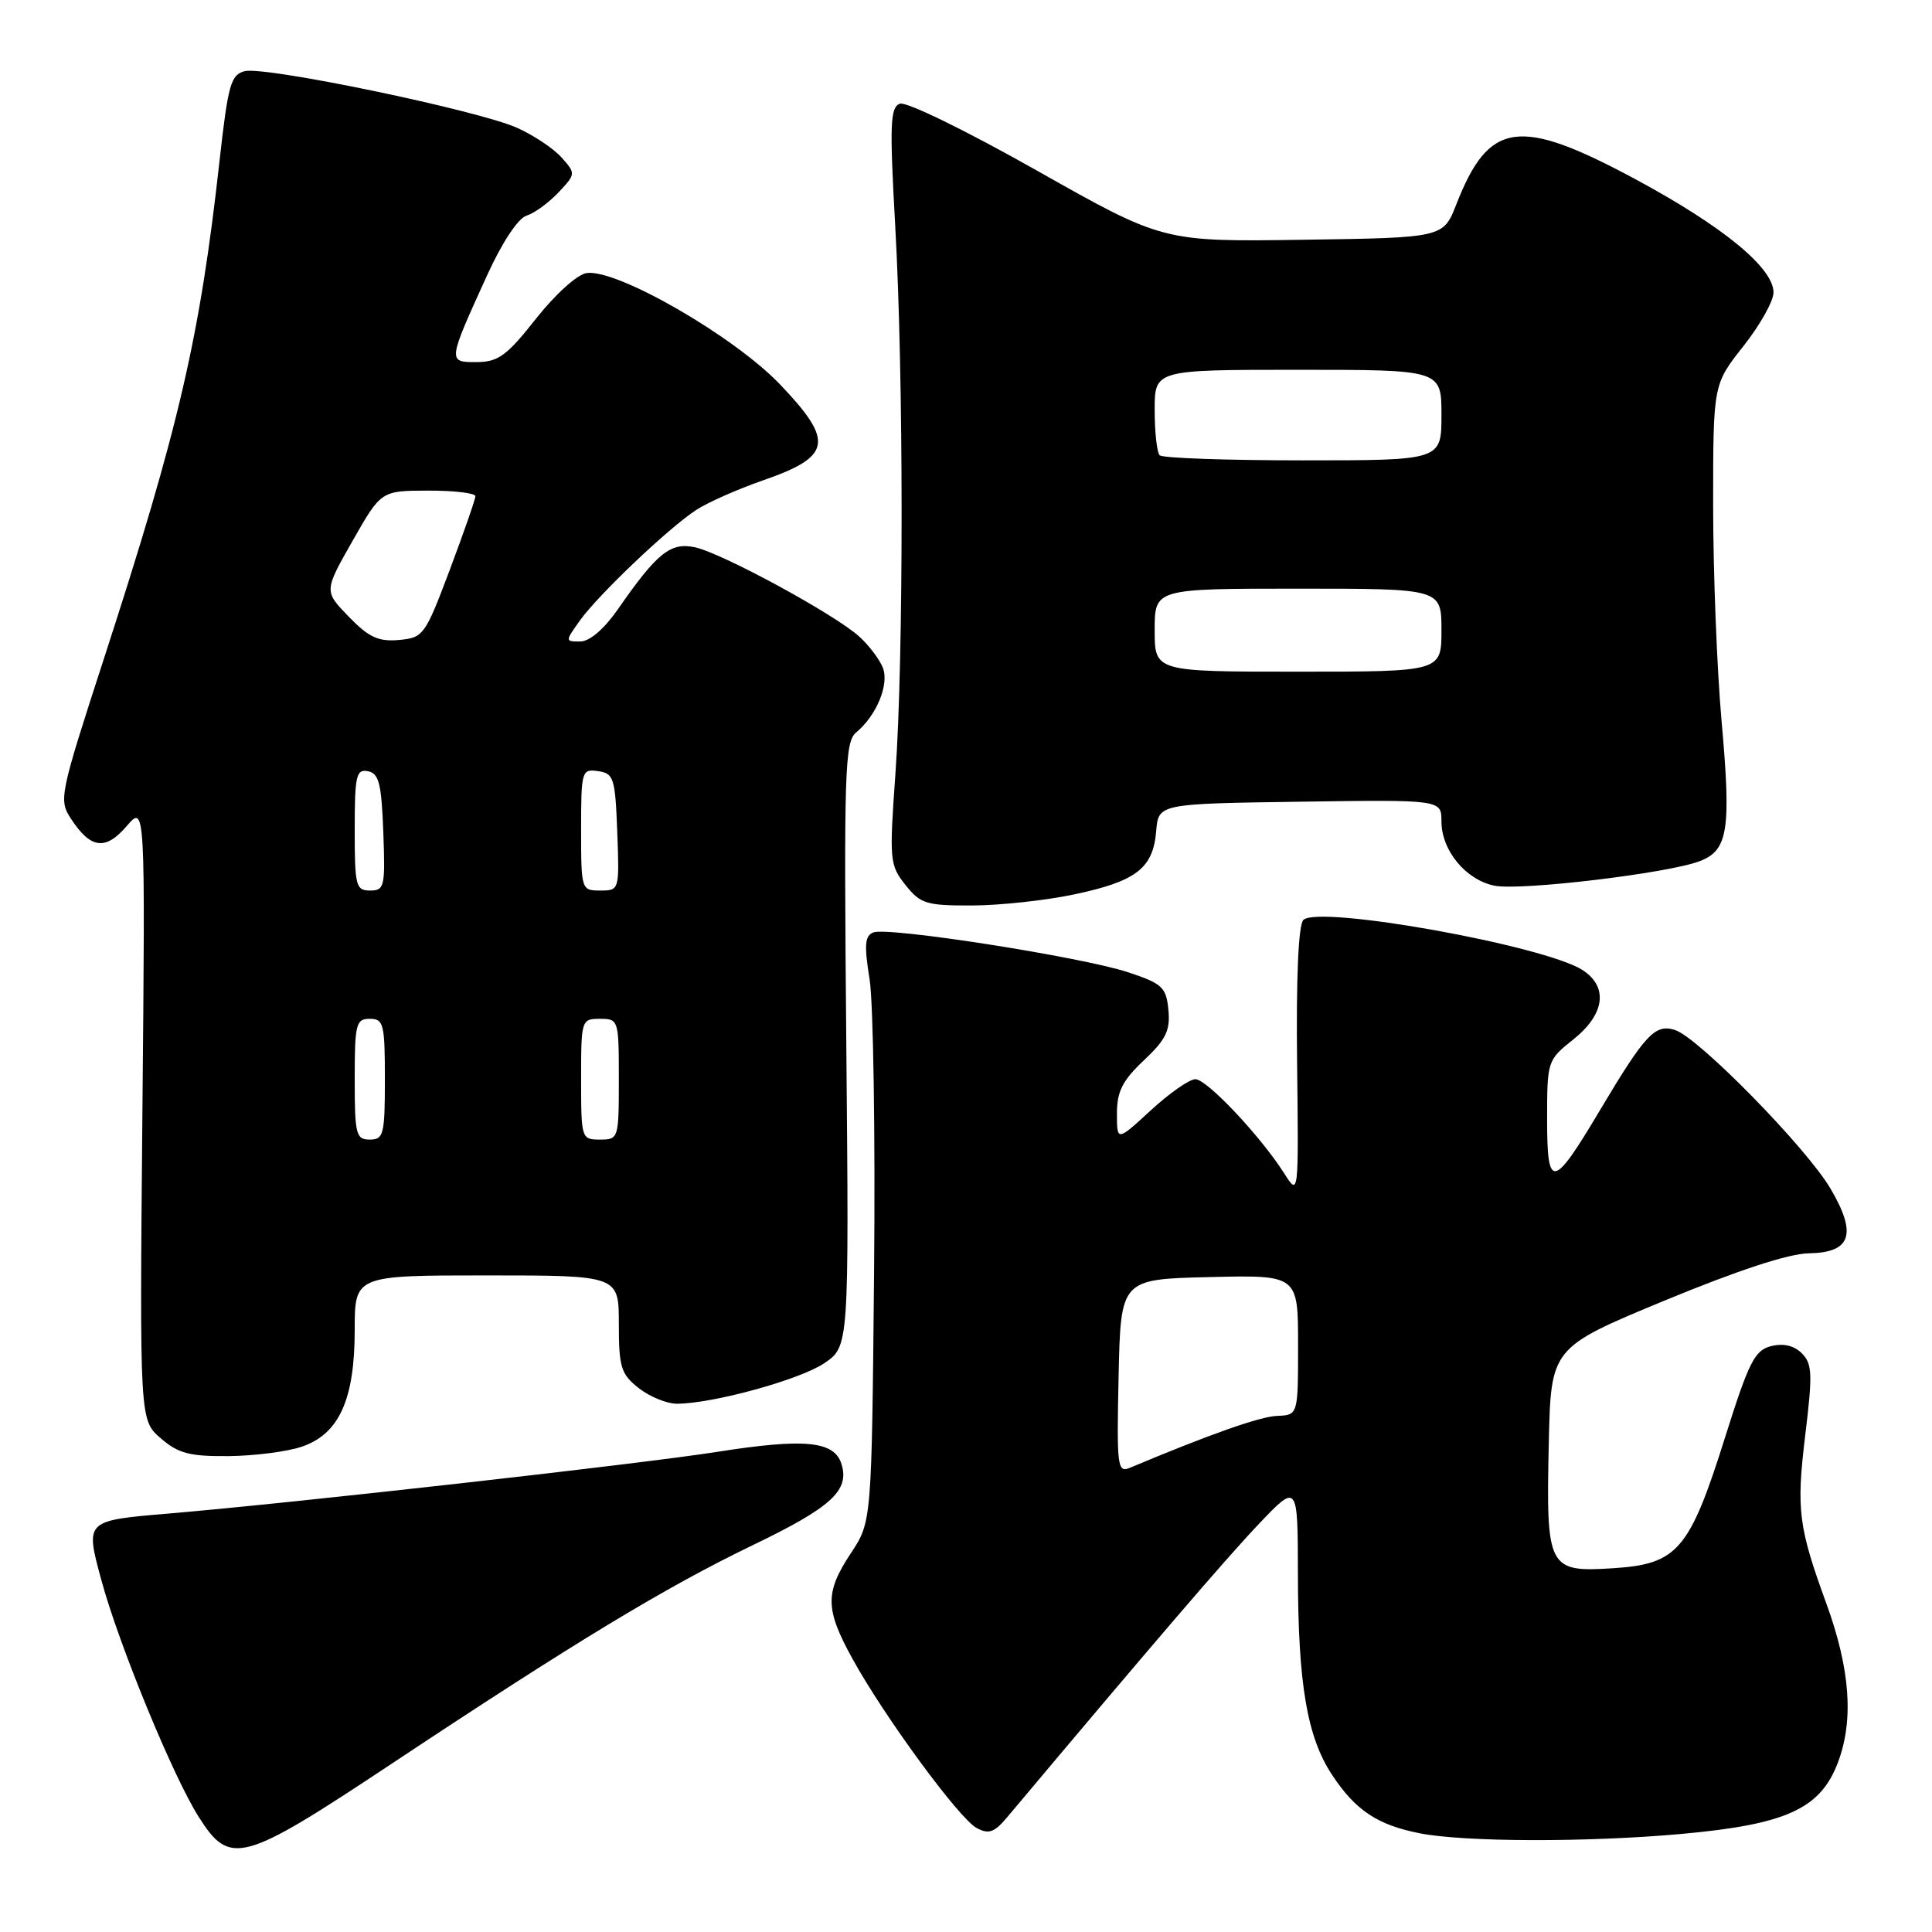 <?xml version="1.0" encoding="UTF-8" standalone="no"?>
<!DOCTYPE svg PUBLIC "-//W3C//DTD SVG 1.1//EN" "http://www.w3.org/Graphics/SVG/1.1/DTD/svg11.dtd" >
<svg xmlns="http://www.w3.org/2000/svg" xmlns:xlink="http://www.w3.org/1999/xlink" version="1.1" viewBox="0 0 256 256">
 <g >
 <path fill="currentColor"
d=" M 51.69 233.84 C 76.12 217.62 88.12 210.35 99.75 204.74 C 110.20 199.70 112.61 197.49 111.49 193.96 C 110.53 190.94 106.61 190.56 95.09 192.37 C 84.86 193.98 39.03 199.14 22.37 200.55 C 11.25 201.49 11.29 201.46 13.42 209.34 C 15.74 217.90 22.93 235.40 26.33 240.75 C 30.48 247.30 32.07 246.86 51.69 233.84 Z  M 222.76 243.01 C 236.66 241.75 241.18 239.70 243.51 233.60 C 245.66 227.99 245.17 221.18 242.01 212.50 C 238.29 202.30 238.01 200.05 239.20 190.20 C 240.19 182.06 240.14 180.71 238.75 179.32 C 237.72 178.29 236.31 177.96 234.68 178.37 C 232.51 178.91 231.73 180.46 228.58 190.46 C 223.87 205.42 222.29 207.26 213.73 207.80 C 205.11 208.35 204.86 207.85 205.22 191.30 C 205.50 178.58 205.50 178.58 220.50 172.36 C 230.27 168.32 236.96 166.12 239.68 166.07 C 245.28 165.98 246.10 163.55 242.57 157.53 C 239.40 152.11 225.05 137.47 221.95 136.48 C 219.31 135.64 218.01 137.03 212.02 147.08 C 205.77 157.59 205.00 157.73 205.00 148.37 C 205.00 140.57 205.03 140.47 208.50 137.71 C 212.64 134.40 213.13 130.79 209.73 128.56 C 204.75 125.30 174.70 119.90 172.70 121.90 C 172.05 122.55 171.74 129.52 171.87 140.72 C 172.08 158.50 172.08 158.50 170.18 155.50 C 167.01 150.52 159.92 143.00 158.39 143.00 C 157.60 143.00 154.94 144.86 152.48 147.13 C 148.00 151.25 148.00 151.25 148.00 147.56 C 148.00 144.62 148.73 143.18 151.57 140.50 C 154.50 137.74 155.08 136.54 154.82 133.82 C 154.53 130.81 154.03 130.34 149.48 128.83 C 143.37 126.81 117.72 122.79 115.74 123.55 C 114.59 123.99 114.49 125.18 115.23 129.80 C 115.72 132.93 115.99 150.38 115.82 168.57 C 115.50 201.65 115.50 201.65 112.75 205.80 C 109.29 211.04 109.32 213.20 112.97 219.82 C 117.19 227.48 127.10 240.99 129.41 242.22 C 131.01 243.08 131.75 242.82 133.44 240.81 C 152.62 217.97 162.44 206.53 166.73 202.01 C 171.96 196.50 171.96 196.50 171.98 208.61 C 172.00 223.18 173.20 230.19 176.52 235.20 C 179.61 239.88 182.53 241.82 188.12 242.92 C 194.07 244.09 210.31 244.13 222.76 243.01 Z  M 40.00 191.69 C 44.93 190.01 47.00 185.45 47.00 176.25 C 47.00 169.00 47.00 169.00 64.50 169.00 C 82.00 169.00 82.00 169.00 82.00 175.43 C 82.00 181.18 82.28 182.07 84.63 183.93 C 86.08 185.07 88.36 186.00 89.69 186.00 C 94.41 186.00 105.96 182.83 109.21 180.64 C 112.50 178.42 112.50 178.42 112.14 138.42 C 111.81 101.97 111.93 98.30 113.46 97.04 C 116.14 94.81 117.84 90.71 116.99 88.50 C 116.57 87.40 115.16 85.53 113.86 84.35 C 110.65 81.43 95.76 73.33 92.13 72.53 C 88.85 71.81 87.10 73.21 81.86 80.75 C 80.03 83.37 78.13 85.00 76.88 85.00 C 74.87 85.00 74.87 84.99 76.82 82.25 C 79.25 78.84 88.55 69.99 92.24 67.58 C 93.74 66.59 97.74 64.82 101.13 63.64 C 110.21 60.49 110.56 58.49 103.39 50.97 C 97.27 44.55 81.75 35.61 77.74 36.18 C 76.49 36.36 73.60 38.97 71.02 42.23 C 67.16 47.13 66.02 47.96 63.18 47.98 C 59.30 48.00 59.30 47.98 64.53 36.51 C 66.53 32.12 68.63 28.93 69.78 28.57 C 70.83 28.24 72.73 26.85 74.01 25.49 C 76.30 23.05 76.31 23.00 74.41 20.87 C 73.36 19.68 70.70 17.91 68.50 16.93 C 63.32 14.61 35.13 8.75 32.43 9.43 C 30.59 9.89 30.22 11.20 29.10 21.22 C 26.49 44.73 23.74 56.58 13.79 87.21 C 7.88 105.42 7.76 105.99 9.42 108.51 C 12.02 112.48 13.97 112.73 16.78 109.47 C 19.25 106.60 19.25 106.60 18.87 147.39 C 18.50 188.17 18.50 188.17 21.31 190.59 C 23.64 192.60 25.15 192.99 30.31 192.94 C 33.71 192.91 38.08 192.35 40.00 191.69 Z  M 142.40 118.50 C 150.56 116.77 152.79 115.05 153.20 110.14 C 153.50 106.50 153.50 106.50 172.25 106.23 C 191.00 105.96 191.00 105.96 191.00 108.84 C 191.00 112.69 194.22 116.59 198.03 117.36 C 201.49 118.05 221.02 115.72 225.22 114.11 C 228.99 112.67 229.41 109.98 228.11 95.46 C 227.50 88.59 227.00 75.76 227.00 66.95 C 227.00 50.94 227.00 50.94 231.00 45.88 C 233.20 43.10 235.00 39.89 235.00 38.76 C 235.00 35.49 228.28 29.98 216.71 23.75 C 201.27 15.45 197.30 16.01 192.97 27.08 C 191.24 31.50 191.24 31.50 172.67 31.77 C 154.10 32.04 154.10 32.04 137.41 22.61 C 127.97 17.28 120.06 13.42 119.23 13.74 C 117.95 14.23 117.87 16.50 118.62 29.91 C 119.74 49.77 119.75 86.97 118.65 102.50 C 117.83 113.99 117.88 114.62 119.97 117.25 C 121.96 119.76 122.72 120.00 128.82 119.98 C 132.50 119.97 138.60 119.31 142.40 118.50 Z  M 148.22 182.37 C 148.50 169.50 148.50 169.50 160.25 169.22 C 172.00 168.94 172.00 168.94 172.00 178.22 C 172.00 187.50 172.00 187.50 169.25 187.61 C 166.97 187.69 160.27 190.06 149.72 194.49 C 148.06 195.19 147.96 194.38 148.22 182.37 Z  M 47.00 143.00 C 47.00 135.67 47.17 135.00 49.00 135.00 C 50.83 135.00 51.00 135.67 51.00 143.00 C 51.00 150.33 50.83 151.00 49.00 151.00 C 47.17 151.00 47.00 150.33 47.00 143.00 Z  M 77.00 143.00 C 77.00 135.13 77.04 135.00 79.50 135.00 C 81.96 135.00 82.00 135.13 82.00 143.00 C 82.00 150.87 81.96 151.00 79.50 151.00 C 77.04 151.00 77.00 150.87 77.00 143.00 Z  M 47.00 109.93 C 47.00 102.78 47.20 101.89 48.75 102.19 C 50.21 102.47 50.55 103.82 50.79 110.26 C 51.06 117.48 50.95 118.00 49.04 118.00 C 47.15 118.00 47.00 117.39 47.00 109.93 Z  M 77.00 109.93 C 77.00 102.13 77.08 101.87 79.25 102.18 C 81.33 102.48 81.52 103.08 81.79 110.25 C 82.08 117.96 82.07 118.00 79.54 118.00 C 77.03 118.00 77.00 117.91 77.00 109.93 Z  M 46.21 81.71 C 42.93 78.33 42.93 78.33 46.71 71.68 C 50.50 65.02 50.50 65.02 56.75 65.01 C 60.19 65.00 63.00 65.34 62.99 65.75 C 62.99 66.16 61.46 70.55 59.60 75.50 C 56.32 84.21 56.10 84.51 52.85 84.80 C 50.13 85.04 48.85 84.44 46.21 81.71 Z  M 153.00 83.50 C 153.00 78.00 153.00 78.00 172.00 78.00 C 191.00 78.00 191.00 78.00 191.00 83.50 C 191.00 89.00 191.00 89.00 172.00 89.00 C 153.00 89.00 153.00 89.00 153.00 83.50 Z  M 153.67 60.33 C 153.30 59.97 153.00 57.27 153.00 54.33 C 153.00 49.00 153.00 49.00 172.00 49.00 C 191.00 49.00 191.00 49.00 191.00 55.00 C 191.00 61.00 191.00 61.00 172.67 61.00 C 162.58 61.00 154.03 60.70 153.67 60.33 Z "/>
</g>
</svg>
